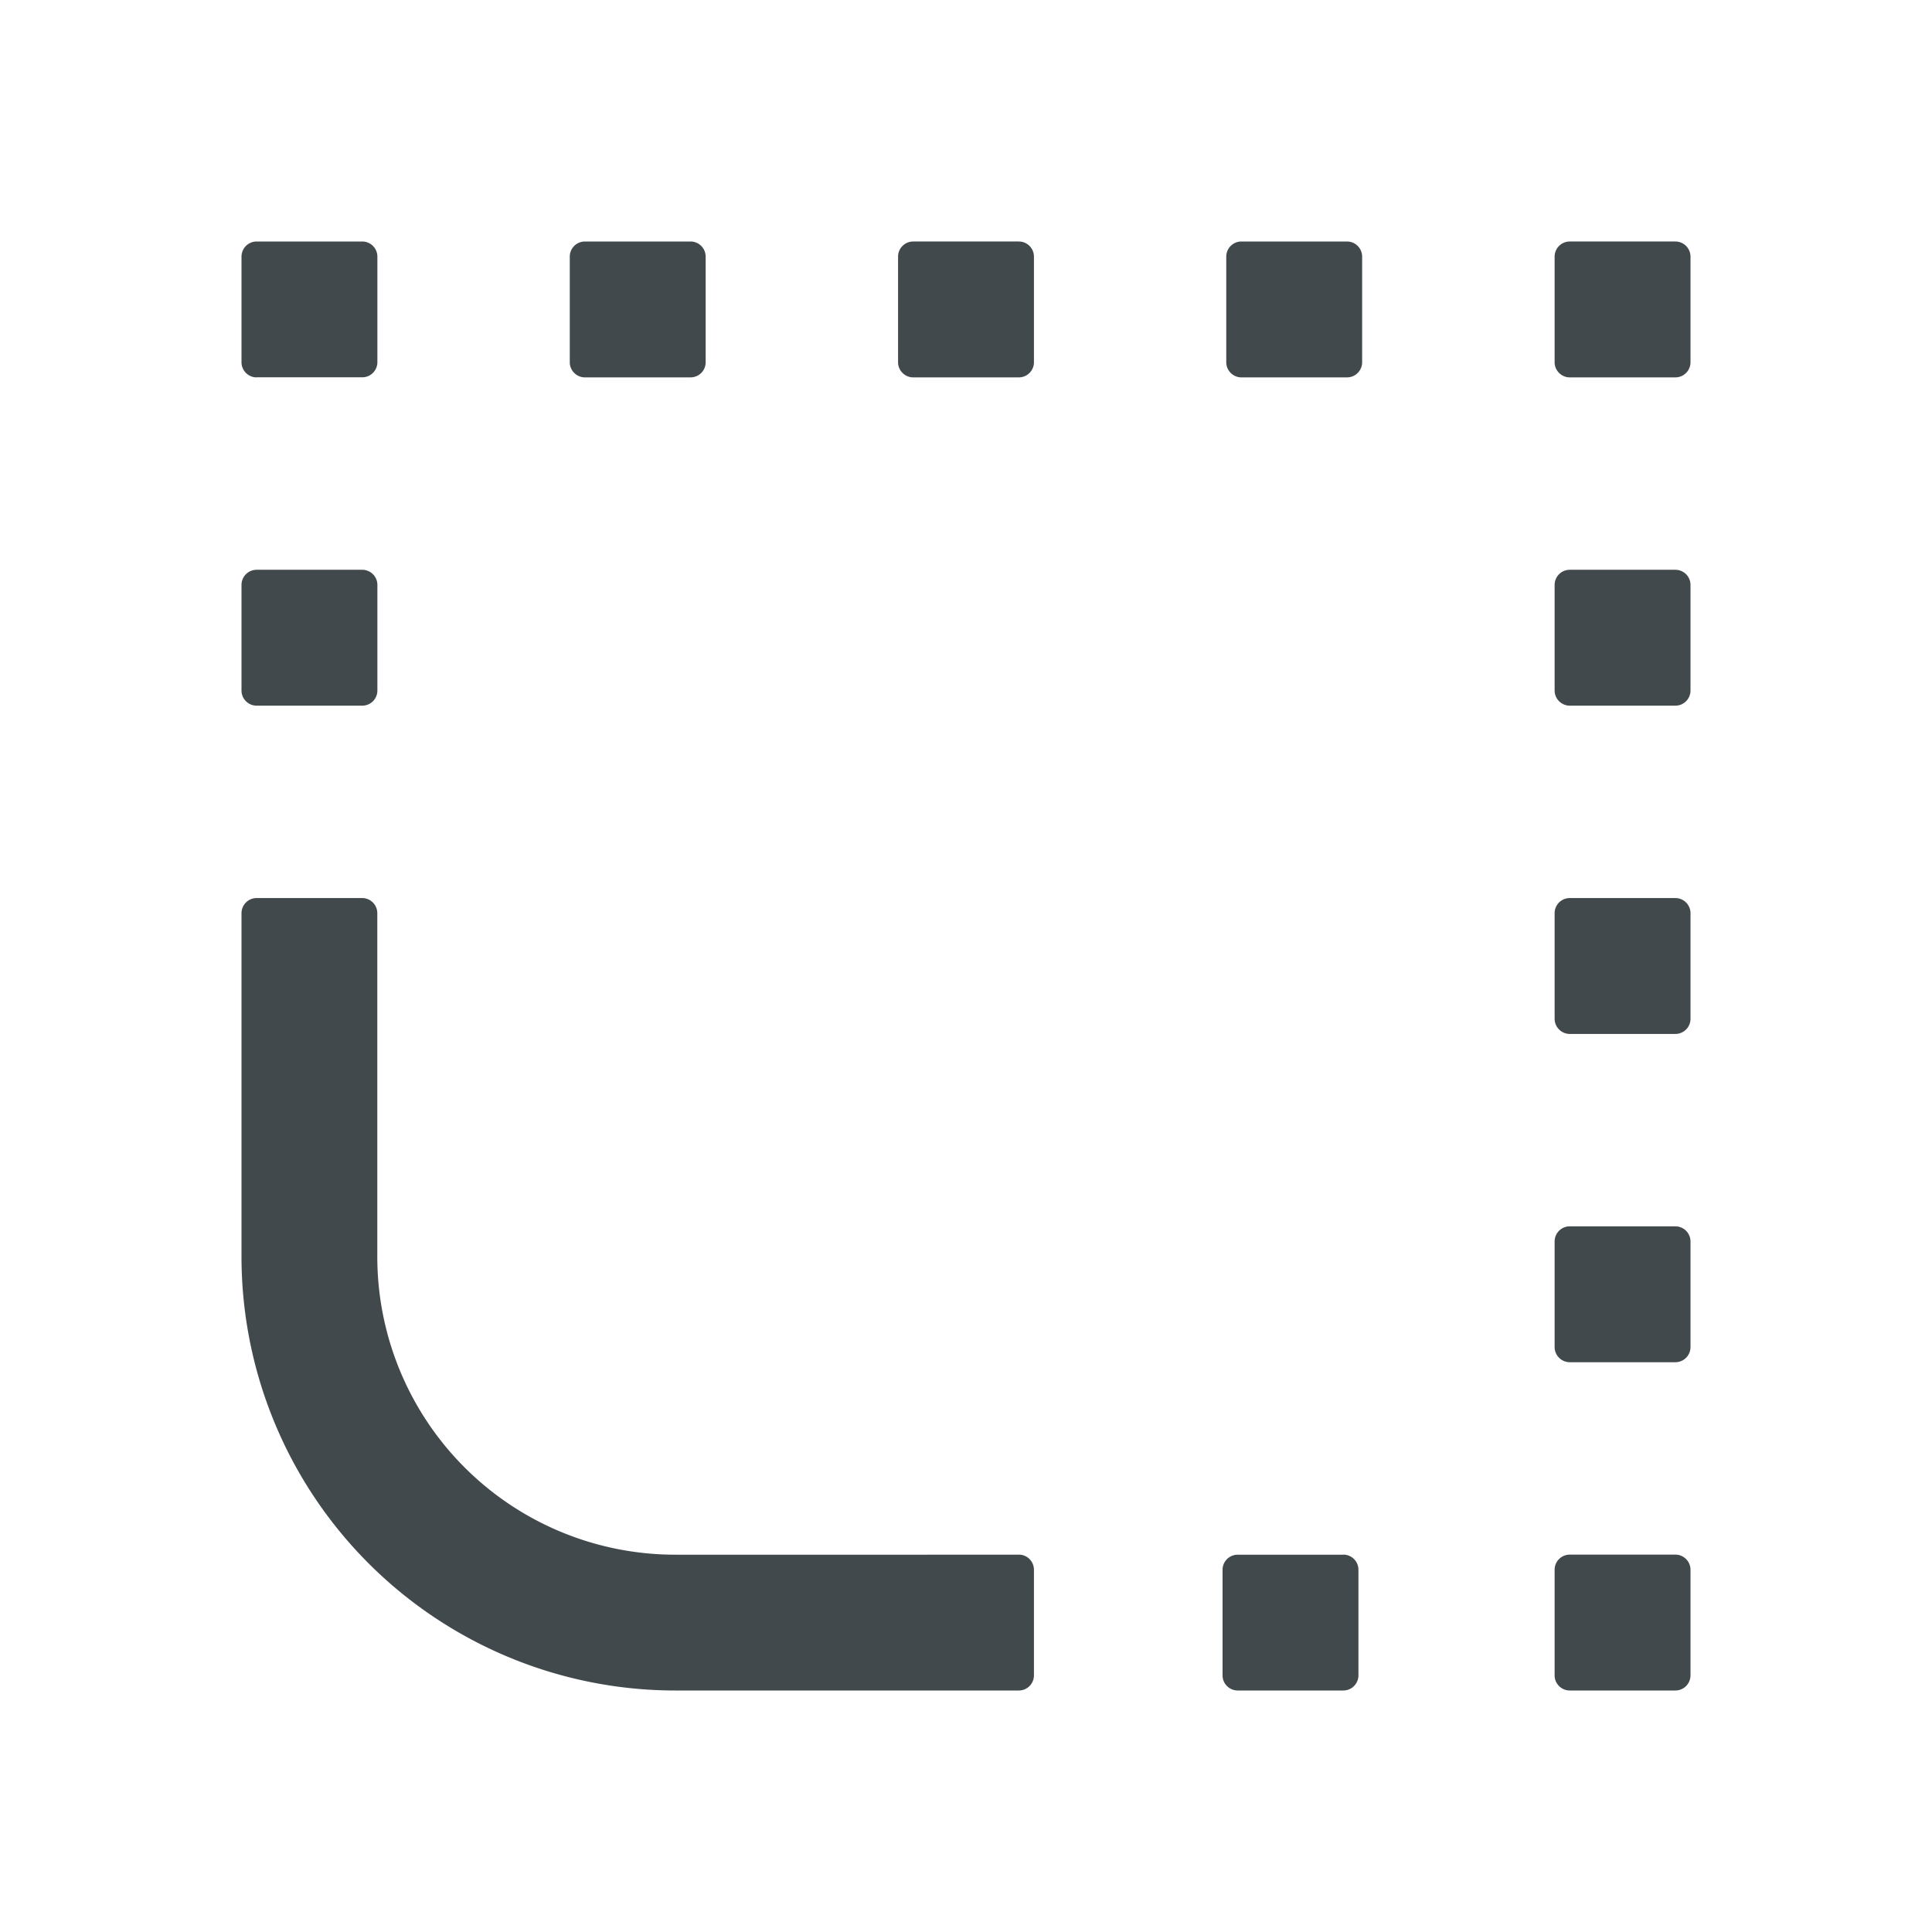 <svg width="24" height="24" fill="none" xmlns="http://www.w3.org/2000/svg">
    <path d="M16.688 19.313h-1.313a.188.188 0 0 0-.188.187v1.313c0 .103.085.187.188.187h1.313a.188.188 0 0 0 .187-.188V19.5a.188.188 0 0 0-.188-.188ZM16.733 3h-1.312a.188.188 0 0 0-.188.188V4.5c0 .103.085.188.188.188h1.312a.188.188 0 0 0 .188-.188V3.187A.188.188 0 0 0 16.734 3ZM3.187 8.766H4.5a.188.188 0 0 0 .188-.188V7.266a.188.188 0 0 0-.188-.188H3.187A.188.188 0 0 0 3 7.266v1.312c0 .103.084.188.188.188Zm0-4.079H4.5a.188.188 0 0 0 .188-.187V3.187A.188.188 0 0 0 4.5 3H3.187A.188.188 0 0 0 3 3.188V4.5c0 .103.084.188.188.188Zm17.625 14.625H19.5a.188.188 0 0 0-.188.188v1.313c0 .103.085.187.188.187h1.313a.188.188 0 0 0 .187-.188V19.5a.188.188 0 0 0-.188-.188Zm0-4.078H19.5a.188.188 0 0 0-.188.188v1.312c0 .103.085.188.188.188h1.313a.188.188 0 0 0 .187-.188v-1.312a.188.188 0 0 0-.188-.188Zm0-4.078H19.5a.188.188 0 0 0-.188.188v1.312c0 .103.085.188.188.188h1.313a.188.188 0 0 0 .187-.188v-1.312a.188.188 0 0 0-.188-.188Zm0-4.078H19.5a.188.188 0 0 0-.188.188v1.312c0 .103.085.188.188.188h1.313A.188.188 0 0 0 21 8.578V7.266a.188.188 0 0 0-.188-.188Zm0-4.078H19.5a.188.188 0 0 0-.188.188V4.5c0 .103.085.188.188.188h1.313A.188.188 0 0 0 21 4.5V3.187A.188.188 0 0 0 20.812 3Zm-8.156 0h-1.312a.188.188 0 0 0-.188.188V4.5c0 .103.085.188.188.188h1.312a.188.188 0 0 0 .188-.188V3.187A.188.188 0 0 0 12.656 3Zm-5.39 1.688h1.312a.188.188 0 0 0 .188-.188V3.187A.188.188 0 0 0 8.578 3H7.266a.188.188 0 0 0-.188.188V4.5c0 .103.084.188.188.188Zm5.39 14.625H8.391a3.702 3.702 0 0 1-3.704-3.704v-4.265a.188.188 0 0 0-.187-.188H3.187a.188.188 0 0 0-.187.188v4.265A5.391 5.391 0 0 0 8.39 21h4.266a.188.188 0 0 0 .188-.188V19.5a.188.188 0 0 0-.188-.188Z" fill="#42494D"/>
</svg>
